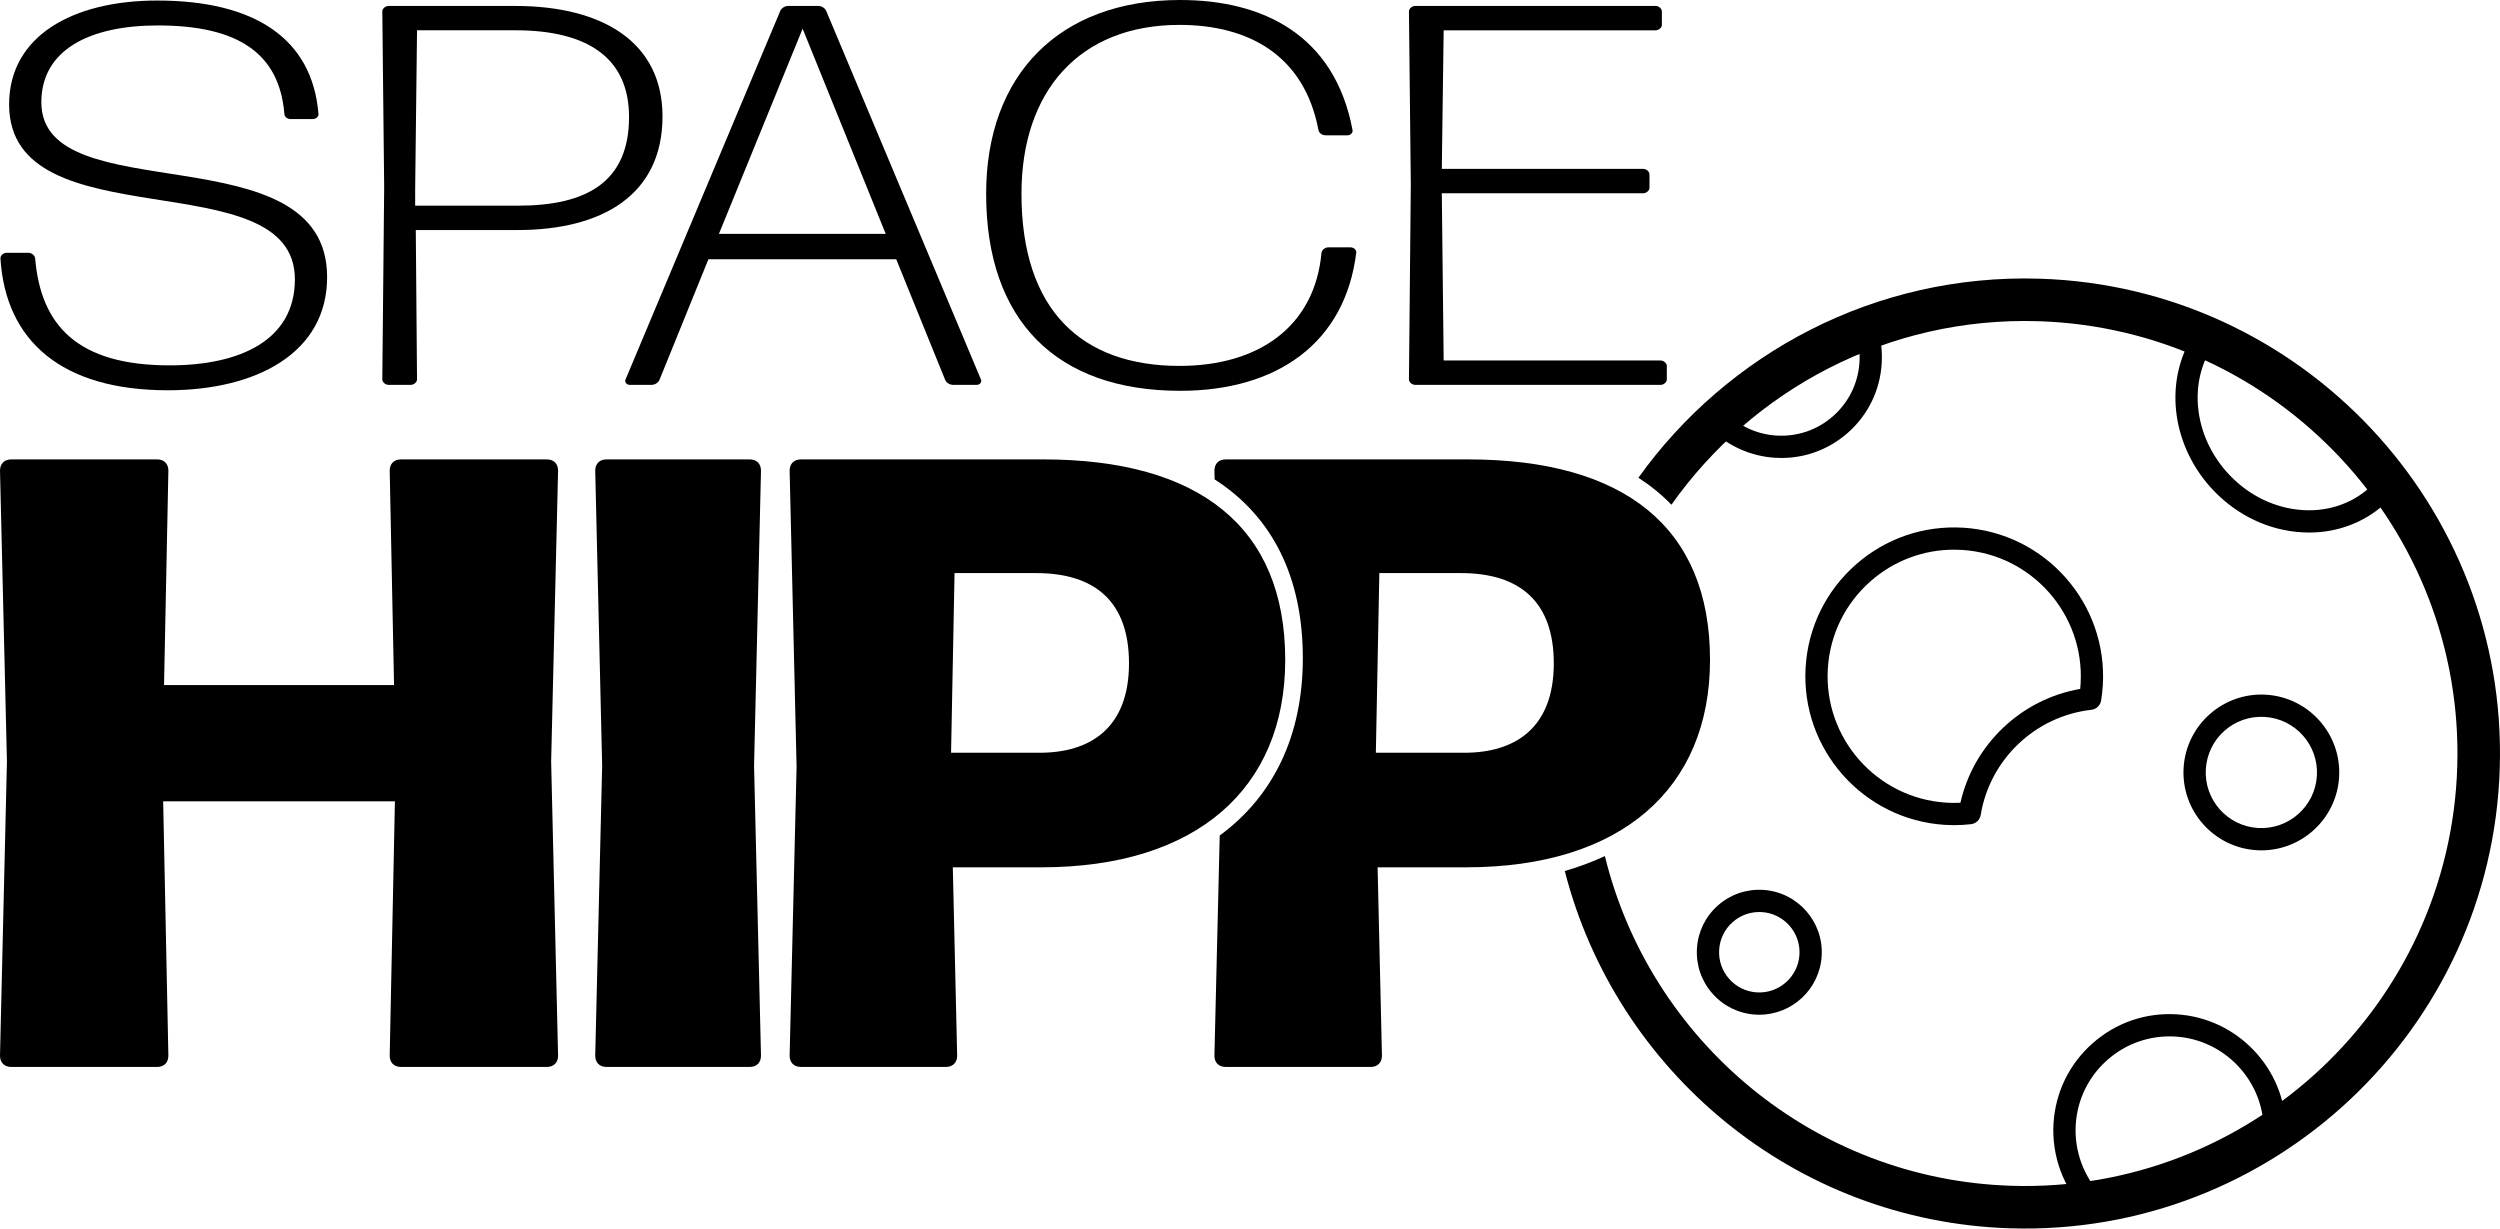 <?xml version="1.0" encoding="UTF-8"?>
<svg id="a" xmlns="http://www.w3.org/2000/svg" viewBox="0 0 655.773 322.256">
    <path d="m535.02,73.103c-43.116-1.334-81.857,19.518-105.255,52.213,3.216,2.077,6.111,4.436,8.67,7.076,21.257-30.107,56.726-49.358,96.239-48.136,62.524,1.935,111.819,54.376,109.884,116.902-1.935,62.525-54.378,111.819-116.901,109.884-52.036-1.61-94.879-38.215-106.682-86.491-3.278,1.53-6.785,2.842-10.518,3.922,13.403,52.391,60.16,91.968,116.855,93.723,68.674,2.125,126.275-52.017,128.4-120.693,2.125-68.676-52.019-126.275-120.693-128.4Z"
          stroke-width="0"/>
    <path d="m549.362,318.721c-.76,0-1.519-.295-2.091-.882-6.002-6.156-9.142-14.607-8.613-23.186.502-8.136,4.141-15.59,10.248-20.989s13.935-8.104,22.09-7.594c15.881.978,28.461,14.196,28.638,30.092.017,1.612-1.275,2.934-2.887,2.952h-.032c-1.598,0-2.902-1.286-2.919-2.887-.143-12.851-10.316-23.538-23.158-24.329-6.584-.392-12.924,1.776-17.863,6.142-4.94,4.366-7.884,10.393-8.288,16.973-.426,6.937,2.113,13.773,6.968,18.752,1.125,1.154,1.102,3.002-.053,4.128-.566.553-1.302.829-2.037.829Z"
          stroke-width="0"/>
    <path d="m467.278,120.129c-.551,0-1.104-.017-1.659-.051-6.375-.392-12.386-3.079-16.925-7.565-1.146-1.134-1.157-2.982-.023-4.129,1.133-1.145,2.98-1.157,4.128-.024,3.533,3.493,8.212,5.585,13.177,5.891,5.514.335,10.767-1.481,14.88-5.115,4.115-3.637,6.565-8.657,6.903-14.137.148-2.405-.118-4.784-.791-7.069-.456-1.546.428-3.169,1.975-3.625,1.539-.452,3.168.428,3.624,1.976.867,2.939,1.209,5.993,1.019,9.078-.433,7.037-3.581,13.484-8.864,18.152-4.865,4.301-11.006,6.62-17.443,6.62Z"
          stroke-width="0"/>
    <path d="m461.493,266.172c-.338,0-.679-.01-1.021-.031-4.368-.269-8.37-2.224-11.27-5.504-2.898-3.279-4.347-7.492-4.077-11.861.268-4.368,2.222-8.372,5.502-11.271,3.28-2.899,7.5-4.348,11.861-4.079,9.022.556,15.908,8.347,15.351,17.366-.536,8.678-7.768,15.38-16.347,15.38Zm-.025-26.94c-2.573,0-5.027.927-6.973,2.646-2.112,1.867-3.37,4.444-3.543,7.255-.173,2.814.758,5.526,2.625,7.637,1.866,2.112,4.444,3.37,7.254,3.543h.002c5.801.353,10.822-4.076,11.179-9.881.357-5.806-4.075-10.822-9.883-11.18-.22-.013-.441-.02-.661-.02Z"
          stroke-width="0"/>
    <path d="m512.548,216.445c-.787,0-1.568-.025-2.342-.072-21.492-1.325-37.897-19.887-36.573-41.377.642-10.411,5.299-19.949,13.114-26.857,7.817-6.908,17.862-10.351,28.263-9.717,21.49,1.324,37.897,19.886,36.575,41.377-.084,1.324-.232,2.653-.445,3.957-.211,1.291-1.254,2.285-2.556,2.432-14.697,1.65-26.633,12.989-29.024,27.577-.213,1.291-1.256,2.284-2.556,2.429-1.492.167-2.984.251-4.457.251Zm.015-72.261c-8.102,0-15.826,2.917-21.95,8.329-6.646,5.875-10.607,13.986-11.153,22.841-1.127,18.278,12.827,34.064,31.107,35.191,1.201.074,2.433.08,3.67.018,3.457-15.315,15.94-27.178,31.416-29.853.044-.425.078-.85.105-1.273,1.125-18.276-12.831-34.062-31.107-35.188-.699-.043-1.397-.065-2.089-.065Zm35.697,39.102h.019-.019Z"
          stroke-width="0"/>
    <path d="m593.189,223.055c-.422,0-.844-.012-1.27-.039h0c-11.246-.693-19.831-10.405-19.137-21.65s10.425-19.832,21.649-19.137c11.246.693,19.831,10.406,19.137,21.65-.667,10.819-9.683,19.176-20.38,19.176Zm-.912-5.866c8.051.486,14.969-5.638,15.465-13.669.494-8.032-5.637-14.969-13.667-15.464-8.07-.51-14.969,5.637-15.465,13.669-.494,8.032,5.637,14.969,13.667,15.464h0Z"
          stroke-width="0"/>
    <path d="m605.712,139.689c-1.171,0-2.353-.065-3.545-.194-8.562-.933-16.552-5.151-22.497-11.875-10.252-11.6-11.974-28.055-4.183-40.016.878-1.352,2.689-1.732,4.039-.853,1.351.88,1.733,2.688.853,4.039-6.361,9.769-4.854,23.324,3.666,32.964,4.98,5.632,11.639,9.162,18.755,9.937,7.011.767,13.627-1.25,18.628-5.67,1.207-1.066,3.052-.951,4.12.254,1.068,1.208.954,3.053-.255,4.121-5.388,4.763-12.238,7.293-19.582,7.293Z"
          stroke-width="0"/>
    <path d="m102.222,123.463c0-1.822,1.137-2.96,2.96-2.96h38.249c1.822,0,2.958,1.137,2.958,2.96l-1.818,76.267,1.818,77.178c0,1.822-1.135,2.96-2.958,2.96h-38.249c-1.822,0-2.96-1.137-2.96-2.96l1.366-66.705h-60.787l1.366,66.705c0,1.822-1.137,2.96-2.96,2.96H2.96c-1.822,0-2.96-1.137-2.96-2.96l1.82-77.178L0,123.463c0-1.822,1.137-2.96,2.96-2.96h38.247c1.822,0,2.96,1.137,2.96,2.96l-1.137,56.233h60.331l-1.137-56.233Z"
          stroke-width="0"/>
    <path d="m199.615,276.908c0,1.822-1.135,2.96-2.958,2.96h-37.566c-1.822,0-2.958-1.137-2.958-2.96l1.818-76.041-1.818-77.404c0-1.822,1.135-2.96,2.958-2.96h37.566c1.822,0,2.958,1.137,2.958,2.96l-1.818,77.404,1.818,76.041Z"
          stroke-width="0"/>
    <path d="m385.034,120.503h-63.519c-1.822,0-2.962,1.137-2.962,2.96l.054,2.283c15.129,9.726,23.135,25.577,23.135,46.894,0,20.364-7.756,36.227-21.8,46.522l-1.388,57.746c0,1.822,1.139,2.96,2.962,2.96h38.018c1.822,0,2.962-1.137,2.962-2.96l-1.139-49.403h23.221c40.754,0,63.975-20.718,63.975-54.411,0-34.834-22.539-52.591-63.519-52.591Zm-.913,76.95h-23.221l.913-47.126h21.399c15.48,0,24.361,7.514,24.361,23.676,0,16.847-10.017,23.45-23.452,23.45Z"
          stroke-width="0"/>
    <path d="m210.089,120.503h63.519c40.98,0,63.519,17.757,63.519,52.591,0,33.693-23.221,54.411-63.975,54.411h-23.221l1.139,49.403c0,1.822-1.139,2.96-2.962,2.96h-38.018c-1.822,0-2.962-1.137-2.962-2.96l1.822-75.812-1.822-77.633c0-1.822,1.139-2.96,2.962-2.96Zm39.384,76.95h23.221c13.435,0,23.452-6.602,23.452-23.45,0-16.163-8.881-23.676-24.361-23.676h-21.399l-.913,47.126Z"
          stroke-width="0"/>
    <path d="m44.018,102.372C16.049,102.372,1.414,89.306.113,67.725c0-.708.812-1.42,1.627-1.42h5.691c.812,0,1.627.571,1.789,1.42,1.463,17.607,11.057,28.114,35.285,28.114,18.375,0,32.848-6.533,32.848-22.575C77.352,41.743,2.39,63.751,2.39,27.402,2.39,9.514,18.976.141,41.253.141c25.692,0,40.653,10.081,42.278,29.675.162.712-.65,1.42-1.463,1.42h-5.855c-.812,0-1.625-.567-1.625-1.42-1.303-15.62-11.872-23.142-33.174-23.142-17.886,0-30.57,6.388-30.57,20.161,0,28.963,74.963,7.241,74.963,45.862,0,19.876-18.537,29.675-41.79,29.675Z"
          stroke-width="0"/>
    <path d="m135.734,60.343h-26.669l.326,39.188c0,.708-.814,1.42-1.627,1.42h-5.853c-.814,0-1.627-.712-1.627-1.42l.488-50.408-.488-46.143c0-.712.812-1.42,1.627-1.42h33.172c23.415,0,38.7,9.795,38.7,28.967,0,20.588-15.773,29.816-38.05,29.816Zm-26.831-10.934v4.541h26.993c18.051,0,29.108-6.247,29.108-23.283,0-15.479-10.895-22.72-29.758-22.72h-25.854l-.488,41.461Z"
          stroke-width="0"/>
    <path d="m250.05,100.952c-.977,0-1.789-.567-2.115-1.279l-12.846-31.662h-49.269l-12.846,31.662c-.326.712-1.139,1.279-2.115,1.279h-5.691c-.812,0-1.301-.712-1.139-1.279L204.68,2.84c.326-.712,1.139-1.279,2.115-1.279h7.806c.974,0,1.789.567,2.113,1.279l40.653,96.833c.162.567-.326,1.279-1.139,1.279h-6.179Zm-17.724-39.615l-21.79-53.815-21.952,53.815h43.743Z"
          stroke-width="0"/>
    <path d="m309.57,102.513c-32.357,0-50.896-18.315-50.896-51.683,0-31.236,19.189-50.83,50.896-50.83,21.628,0,40.489,9.087,45.205,34.076.162.708-.488,1.42-1.301,1.42h-5.691c-.977,0-1.789-.567-1.951-1.42-3.742-19.735-18.539-27.547-36.425-27.547-26.342,0-41.466,17.466-41.466,44.301,0,30.528,15.773,45.15,41.466,45.15,20.652,0,35.449-10.221,37.238-29.675.162-.849.977-1.42,1.789-1.42h5.853c.814,0,1.627.712,1.465,1.42-2.927,23.714-20.814,36.208-46.182,36.208Z"
          stroke-width="0"/>
    <path d="m371.206,100.952c-.814,0-1.627-.712-1.627-1.42l.488-51.116-.488-45.436c0-.712.812-1.42,1.627-1.42h63.092c.812,0,1.625.708,1.625,1.42v3.548c0,.712-.812,1.42-1.625,1.42h-55.612l-.488,36.349h52.847c.814,0,1.627.712,1.627,1.42v3.552c0,.708-.812,1.42-1.627,1.42h-52.847l.488,43.871h56.913c.812,0,1.625.712,1.625,1.42v3.552c0,.708-.812,1.42-1.625,1.42h-64.392Z"
          stroke-width="0"/>
</svg>
